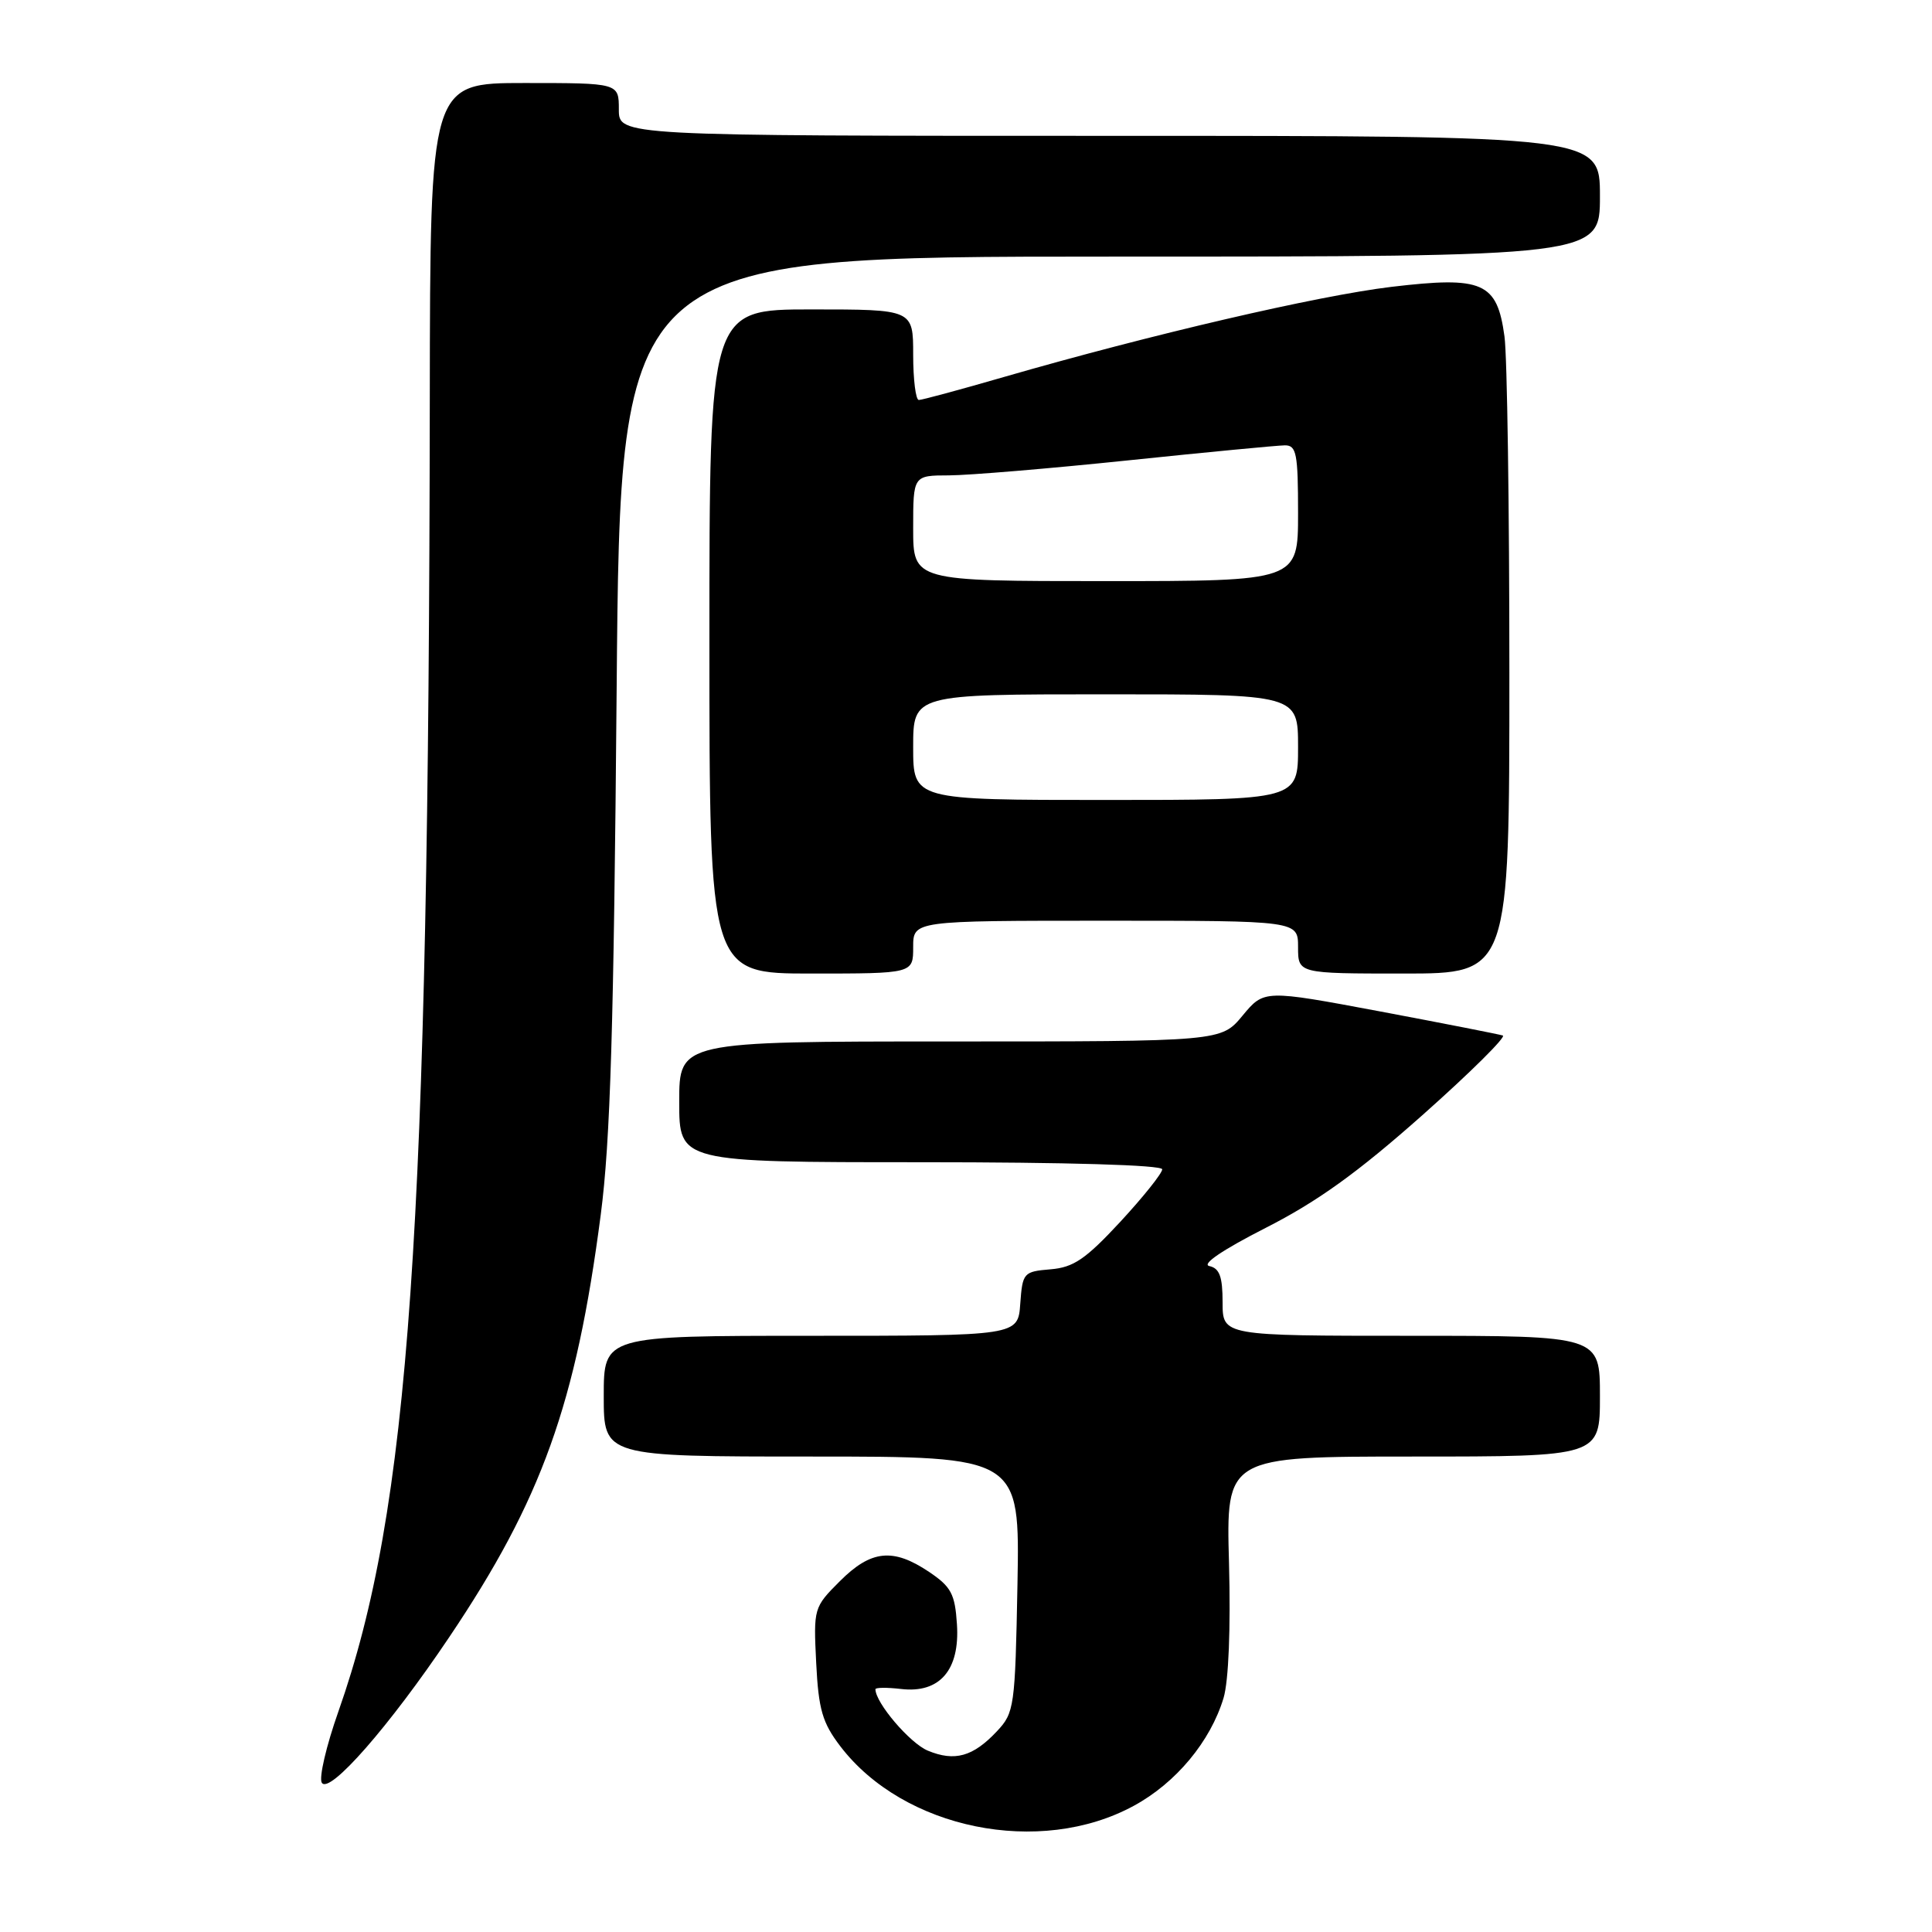 <?xml version="1.0" encoding="UTF-8" standalone="no"?>
<!DOCTYPE svg PUBLIC "-//W3C//DTD SVG 1.1//EN" "http://www.w3.org/Graphics/SVG/1.1/DTD/svg11.dtd" >
<svg xmlns="http://www.w3.org/2000/svg" xmlns:xlink="http://www.w3.org/1999/xlink" version="1.1" viewBox="0 0 256 256">
 <g >
 <path fill="currentColor"
d=" M 150.23 239.28 C 155.83 236.24 160.40 230.74 162.13 224.98 C 162.80 222.72 163.08 215.77 162.85 207.14 C 162.46 193.00 162.46 193.00 187.23 193.00 C 212.00 193.00 212.00 193.00 212.00 185.00 C 212.00 177.00 212.00 177.00 187.00 177.00 C 162.00 177.00 162.00 177.00 162.00 172.57 C 162.00 169.17 161.60 168.06 160.25 167.76 C 159.16 167.53 162.00 165.61 167.71 162.70 C 174.57 159.21 179.88 155.39 188.48 147.76 C 194.83 142.12 199.62 137.37 199.13 137.21 C 198.64 137.05 191.32 135.61 182.87 134.02 C 167.50 131.14 167.50 131.14 164.65 134.57 C 161.81 138.00 161.81 138.00 125.90 138.00 C 90.00 138.00 90.00 138.00 90.00 146.00 C 90.00 154.00 90.00 154.00 122.00 154.00 C 141.38 154.00 154.00 154.37 154.00 154.94 C 154.00 155.46 151.50 158.59 148.45 161.89 C 143.85 166.85 142.25 167.94 139.20 168.19 C 135.62 168.49 135.49 168.64 135.19 172.75 C 134.89 177.00 134.89 177.00 107.44 177.00 C 80.00 177.00 80.00 177.00 80.00 185.00 C 80.00 193.00 80.00 193.00 107.57 193.00 C 135.13 193.00 135.13 193.00 134.82 209.92 C 134.51 226.21 134.41 226.94 132.09 229.41 C 128.93 232.77 126.50 233.45 122.94 231.97 C 120.57 230.99 116.00 225.63 116.00 223.83 C 116.00 223.60 117.53 223.58 119.40 223.80 C 124.51 224.40 127.20 221.29 126.80 215.23 C 126.54 211.20 126.04 210.26 123.10 208.28 C 118.33 205.08 115.42 205.38 111.29 209.51 C 107.82 212.98 107.79 213.10 108.15 220.35 C 108.46 226.53 108.97 228.27 111.34 231.38 C 119.73 242.38 137.79 246.05 150.23 239.28 Z  M 59.52 216.94 C 71.78 198.72 76.33 186.04 79.60 160.97 C 80.88 151.19 81.33 136.15 81.71 91.25 C 82.19 34.00 82.19 34.00 147.10 34.00 C 212.00 34.00 212.00 34.00 212.00 26.00 C 212.00 18.00 212.00 18.00 147.00 18.00 C 82.00 18.00 82.00 18.00 82.00 14.50 C 82.00 11.00 82.00 11.00 69.50 11.00 C 57.00 11.00 57.00 11.00 56.95 52.75 C 56.82 163.49 54.28 200.00 44.84 226.78 C 43.23 231.34 42.24 235.58 42.64 236.22 C 43.63 237.83 51.60 228.73 59.52 216.94 Z  M 121.00 125.50 C 121.00 122.00 121.00 122.00 146.50 122.00 C 172.00 122.00 172.00 122.00 172.00 125.50 C 172.00 129.00 172.00 129.00 186.00 129.00 C 200.00 129.00 200.00 129.00 200.00 89.14 C 200.00 67.22 199.71 47.16 199.35 44.57 C 198.37 37.39 196.49 36.57 184.37 38.01 C 174.57 39.19 152.52 44.32 133.00 49.96 C 127.23 51.63 122.17 53.00 121.75 53.00 C 121.34 53.00 121.00 50.30 121.00 47.00 C 121.00 41.00 121.00 41.00 107.50 41.00 C 94.00 41.00 94.00 41.00 94.00 85.00 C 94.00 129.00 94.00 129.00 107.50 129.00 C 121.00 129.00 121.00 129.00 121.00 125.50 Z  M 121.00 99.00 C 121.00 92.00 121.00 92.00 146.50 92.00 C 172.00 92.00 172.00 92.00 172.00 99.00 C 172.00 106.00 172.00 106.00 146.50 106.00 C 121.00 106.00 121.00 106.00 121.00 99.00 Z  M 121.00 70.00 C 121.00 63.00 121.00 63.00 125.75 62.99 C 128.36 62.98 139.05 62.09 149.50 61.00 C 159.95 59.91 169.29 59.02 170.25 59.01 C 171.79 59.00 172.00 60.09 172.00 68.00 C 172.00 77.00 172.00 77.00 146.50 77.00 C 121.00 77.00 121.00 77.00 121.00 70.00 Z "/>
</g>
</svg>